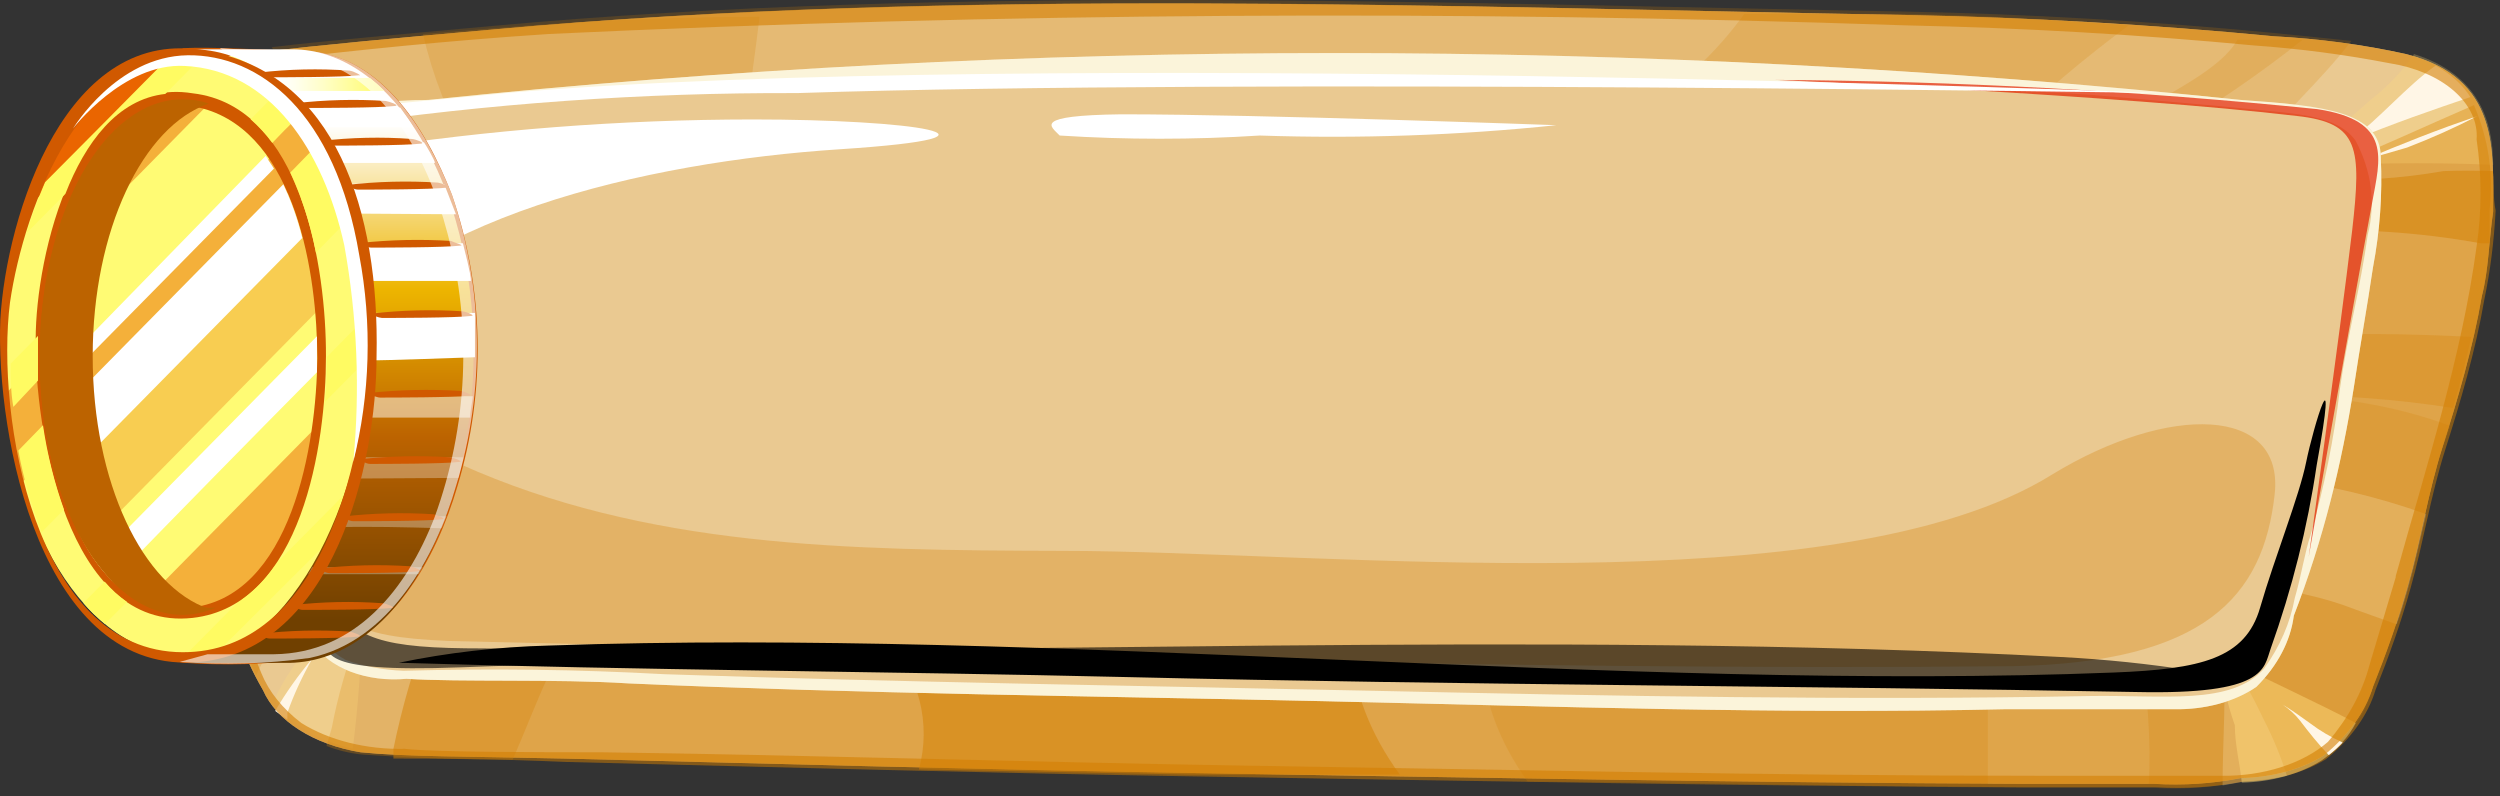 <svg width="157" height="50" viewBox="0 0 157 50" fill="none" xmlns="http://www.w3.org/2000/svg">
<rect x="0" y="0" width="157" height="50" fill="#333333" stroke="none"/>
<path d="M156.568 13.303C156.568 9.484 157.005 4.909 151.106 3.396C148.418 2.803 145.63 2.428 142.804 2.279C135.202 1.547 127.542 1.102 119.863 0.946C91.023 0.441 59.781 -0.784 31.05 1.846C24.932 2.387 20.126 2.819 16.302 3.288C14.136 3.481 12.094 4.067 10.403 4.981C8.975 6.102 8.184 7.516 8.164 8.98C7.945 10.309 7.945 11.65 8.164 12.979C8.553 16.493 9.21 19.993 10.13 23.463C11.059 27.463 12.26 31.246 13.298 34.885C13.79 36.542 14.281 38.163 14.882 39.748C15.293 40.974 15.841 42.179 16.521 43.351C16.935 44.296 17.718 45.153 18.792 45.836C19.865 46.519 21.192 47.004 22.638 47.242C25.479 47.531 29.302 47.495 35.474 47.639C48.474 47.963 61.638 48.323 74.637 48.539C92.116 48.828 109.649 49.152 127.128 49.224C130.351 49.224 132.972 49.224 135.266 49.224C137.105 49.337 138.96 49.215 140.728 48.864C142.66 48.828 144.506 48.329 145.917 47.459C147.48 46.195 148.548 44.698 149.031 43.099C149.85 41.045 150.615 38.92 151.216 36.758C152.035 33.876 152.472 30.957 153.4 28.039C154.329 25.121 155.312 21.806 155.858 18.6C156.295 16.906 156.295 15.141 156.568 13.303Z" fill="url(#paint0_linear_197_642)"/>
<g style="mix-blend-mode:multiply" opacity="0.5">
<path d="M156.562 10.744C155.525 10.708 154.485 10.708 153.448 10.744C150.796 11.207 148.049 11.389 145.31 11.284C145.148 11.31 144.98 11.31 144.818 11.284C144.054 17.229 142.743 23.174 141.268 29.046C140.503 32.145 141.76 37.693 135.806 39.134C124.882 41.872 109.206 39.963 97.571 39.927C74.139 39.927 50.488 39.927 27.001 39.17C26.015 41.758 25.25 44.38 24.707 47.025V47.637C27.274 47.637 30.661 47.637 35.631 47.853C48.631 48.177 61.795 48.538 74.794 48.754C92.273 49.042 109.806 49.366 127.285 49.438C130.508 49.438 133.129 49.438 135.424 49.438C137.262 49.552 139.117 49.43 140.886 49.078C142.817 49.043 144.663 48.543 146.075 47.673C147.637 46.41 148.706 44.913 149.188 43.314C150.007 41.26 150.772 39.134 151.373 36.973C152.192 34.09 152.629 31.172 153.558 28.254C154.486 25.335 155.469 22.021 156.016 18.814C156.398 16.977 156.616 15.211 156.726 13.23C156.562 12.401 156.616 11.572 156.562 10.744Z" fill="#D47F02"/>
</g>
<g style="mix-blend-mode:multiply" opacity="0.2">
<path d="M21.763 10.42C51.859 7.574 82.665 8.294 112.979 8.006C122.091 7.755 131.218 7.935 140.29 8.546C140.971 8.583 141.647 8.656 142.311 8.763C142.955 7.868 143.685 7.002 144.496 6.168C145.588 5.016 146.68 3.863 147.664 2.566L142.693 2.061C135.091 1.33 127.432 0.885 119.752 0.728C90.913 0.224 59.67 -1.001 30.939 1.629C25.477 2.133 20.67 2.53 17.065 2.962C17.994 4.547 19.086 6.024 20.015 7.61C20.509 8.569 21.093 9.508 21.763 10.42Z" fill="#D47F02"/>
</g>
<g style="mix-blend-mode:multiply" opacity="0.2">
<path d="M47.703 1.052C42.114 1.065 36.532 1.306 30.989 1.772L26.565 2.133C27.153 4.715 28.142 7.25 29.514 9.699C35.166 9.204 40.855 8.915 46.556 8.834C47.047 6.276 47.375 3.682 47.703 1.052Z" fill="#D47F02"/>
</g>
<g style="mix-blend-mode:multiply" opacity="0.2">
<path d="M133.684 1.593C129.478 1.305 126.037 1.016 119.81 0.872H109.541C107.827 3.267 105.498 5.449 102.659 7.322L101.13 8.258H112.982H125.818C128.214 5.924 130.841 3.698 133.684 1.593Z" fill="#D47F02"/>
</g>
<g style="mix-blend-mode:multiply" opacity="0.2">
<path d="M144.607 2.494H142.75H140.511C139.473 4.367 136.141 5.88 133.52 7.466C133 7.796 132.508 8.145 132.045 8.51H135.814C138.971 6.654 141.911 4.643 144.607 2.494Z" fill="#D47F02"/>
</g>
<g style="mix-blend-mode:multiply" opacity="0.2">
<path d="M21.164 36.577C20.967 35.996 20.839 35.405 20.781 34.811C20.508 33.226 20.344 31.677 20.071 30.092C19.658 24.609 18.636 19.154 17.012 13.771C13.53 13.363 10.356 12.196 8 10.456C8.01 11.276 8.101 12.094 8.273 12.906C8.663 16.42 9.319 19.919 10.239 23.39C11.168 27.39 12.37 31.172 13.407 34.811C13.899 36.469 14.391 38.09 14.992 39.675C15.319 40.576 15.647 41.549 16.084 42.413C17.072 40.235 18.81 38.238 21.164 36.577Z" fill="#D47F02"/>
</g>
<g style="mix-blend-mode:multiply" opacity="0.2">
<path d="M17.825 17.625H18.207C18.207 16.724 17.716 15.787 17.388 14.887C13.182 14.418 10.342 13.77 8.321 13.518C8.321 15.68 8.922 17.769 9.359 19.823C12.114 18.983 14.941 18.249 17.825 17.625Z" fill="#D47F02"/>
</g>
<g style="mix-blend-mode:multiply" opacity="0.2">
<path d="M18.87 21.192C18.87 20.904 18.87 20.652 18.87 20.364C15.79 20.916 12.873 21.805 10.24 22.994C10.209 23.125 10.209 23.259 10.24 23.39C10.24 24.147 10.568 24.867 10.786 25.588C13.285 23.973 15.99 22.502 18.87 21.192Z" fill="#D47F02"/>
</g>
<g style="mix-blend-mode:multiply" opacity="0.2">
<path d="M13.628 26.561C14.22 26.09 14.859 25.644 15.54 25.228C16.643 24.567 17.851 23.987 19.145 23.498C15.909 24.555 13.24 26.24 11.498 28.326C11.992 27.637 12.721 27.033 13.628 26.561Z" fill="#D47F02"/>
</g>
<g style="mix-blend-mode:multiply" opacity="0.2">
<path d="M15.037 39.784C16.135 37.358 17.996 35.111 20.499 33.191V32.182C18.037 33.679 15.937 35.417 14.273 37.334C14.273 38.127 14.764 38.883 15.037 39.64V39.784Z" fill="#D47F02"/>
</g>
<g style="mix-blend-mode:multiply" opacity="0.5">
<path d="M155.802 15.283H156.349C156.349 14.562 156.349 13.842 156.349 13.121C156.608 10.926 156.275 8.718 155.366 6.6C152.361 7.897 149.084 9.446 144.824 11.14C144.136 12.214 143.747 13.361 143.677 14.526C147.755 14.308 151.859 14.564 155.802 15.283Z" fill="#D47F02"/>
</g>
<g style="mix-blend-mode:multiply" opacity="0.3">
<path d="M143.89 21.049C143.89 22.706 143.289 23.211 143.126 24.832C146.803 24.792 150.473 25.058 154.05 25.625C154.487 24.148 154.869 22.634 155.197 21.157C151.436 20.959 147.659 20.923 143.89 21.049Z" fill="#D47F02"/>
</g>
<g style="mix-blend-mode:multiply" opacity="0.3">
<path d="M34.433 42.449C34.867 41.462 35.415 40.498 36.071 39.566L36.454 39.17C31.974 38.851 27.466 38.731 22.962 38.81C22.86 39.103 22.733 39.391 22.58 39.675C21.805 41.666 21.221 43.688 20.832 45.727L20.504 46.844C21.19 47.12 21.951 47.303 22.744 47.385C25.883 47.602 29.037 47.71 32.193 47.709C32.958 45.98 33.613 44.214 34.433 42.449Z" fill="#D47F02"/>
</g>
<g style="mix-blend-mode:multiply" opacity="0.5">
<path d="M84.799 40.54C75.077 40.359 65.3 40.143 55.577 39.891C57.736 42.456 58.488 45.434 57.707 48.322L74.749 48.646H87.913C86.053 46.111 84.994 43.353 84.799 40.54Z" fill="#D47F02"/>
</g>
<g style="mix-blend-mode:multiply" opacity="0.2">
<path d="M153.884 26.742C150.543 25.51 146.786 24.853 142.96 24.832C142.96 25.337 142.686 27.03 142.632 27.498C142.473 30.657 141.925 33.802 140.993 36.902C140.82 37.493 140.469 38.056 139.963 38.556C139.457 39.057 138.804 39.487 138.044 39.82C135.472 40.621 132.635 40.981 129.796 40.865C117.561 41.153 105.271 40.865 92.982 40.865C93.081 43.709 94.085 46.508 95.931 49.08C106.309 49.08 116.687 49.404 127.065 49.476C130.288 49.476 132.909 49.476 135.203 49.476C137.042 49.589 138.897 49.467 140.666 49.115C142.597 49.08 144.443 48.581 145.854 47.71C147.417 46.447 148.486 44.95 148.968 43.351C149.787 41.297 150.552 39.172 151.153 37.01C151.972 34.128 152.409 31.209 153.338 28.291L153.884 26.742Z" fill="#D47F02"/>
</g>
<g style="mix-blend-mode:screen" opacity="0.1">
<path d="M134.45 40.647C133.03 40.647 131.5 40.647 129.807 40.864H124.837C124.837 43.638 124.837 46.448 124.837 49.222H126.803C130.026 49.222 132.648 49.222 134.942 49.222C135.106 46.556 134.832 43.602 134.45 40.647Z" fill="#FDF9E3"/>
</g>
<g style="mix-blend-mode:screen" opacity="0.2">
<path d="M142.145 45.15C141.435 43.637 140.561 42.088 139.578 40.539C139.851 43.457 139.578 46.411 139.578 49.33L140.944 49.077C141.855 49.032 142.754 48.911 143.62 48.717C143.24 47.509 142.747 46.318 142.145 45.15Z" fill="#FDF9E3"/>
</g>
<g style="mix-blend-mode:screen" opacity="0.2">
<path d="M152.366 32.289C149.31 31.188 146.01 30.41 142.588 29.983C142.315 31.785 141.824 35.063 141.223 36.829C143.618 36.987 145.93 37.491 147.996 38.306L150.508 39.207C150.782 38.486 151 37.729 151.219 36.973C151.656 35.424 151.983 33.874 152.366 32.289Z" fill="#FDF9E3"/>
</g>
<g style="mix-blend-mode:screen" opacity="0.5">
<g style="mix-blend-mode:screen" opacity="0.5">
<path d="M14.721 11.069C15.19 10.402 15.777 9.773 16.469 9.196C15.114 7.463 13.946 5.669 12.973 3.828C12.006 4.079 11.118 4.446 10.351 4.908C9.187 5.802 8.463 6.908 8.276 8.079C9.601 9.065 11.218 9.862 13.028 10.421L14.721 11.069Z" fill="#FFEED9"/>
</g>
<g style="mix-blend-mode:screen" opacity="0.5">
<path d="M145.918 8.871C146.246 9.375 146.574 9.88 146.956 10.348C150.157 10.218 153.368 10.218 156.569 10.348C156.569 7.502 155.586 4.656 151.599 3.395C150.899 4.436 149.98 5.406 148.868 6.277L145.918 8.871Z" fill="#FFDC7C"/>
</g>
<g style="mix-blend-mode:screen" opacity="0.9">
<path d="M139.911 41.692L139.474 41.944C139.64 43.157 139.932 44.361 140.348 45.547C140.348 46.772 140.676 47.997 140.785 49.15C142.665 49.105 144.454 48.605 145.81 47.745C146.769 47.076 147.496 46.276 147.94 45.403C145.428 44.07 142.97 42.989 140.239 41.584L139.911 41.692Z" fill="#FFDC7C"/>
</g>
<g style="mix-blend-mode:screen" opacity="0.5">
<path d="M21.497 38.522C19.584 40.135 18.14 41.967 17.237 43.927C17.678 44.643 18.345 45.289 19.192 45.823C20.039 46.357 21.048 46.767 22.153 47.025C22.481 44.395 22.699 41.621 22.754 38.811L21.497 38.522Z" fill="#FFDC7C"/>
</g>
</g>
<path d="M15.097 8.835C13.936 7.31 12.896 5.747 11.984 4.151C11.388 4.352 10.837 4.607 10.345 4.907C10.345 4.907 10.345 4.907 10.345 4.907C11.81 6.278 13.396 7.589 15.097 8.835Z" fill="#FFF6E6"/>
<path d="M148.431 10.06L151.162 9.268C152.704 8.675 154.182 8.013 155.586 7.286C153.132 8.131 150.744 9.057 148.431 10.06Z" fill="#FFF6E6"/>
<path d="M155.142 6.097C154.663 5.332 153.914 4.653 152.958 4.116C151.1 5.449 149.571 7.322 147.495 8.908C150.281 7.755 152.903 6.854 155.142 6.097Z" fill="#FFF6E6"/>
<path d="M144.444 45.26C144.99 45.98 145.591 46.737 146.246 47.421C146.568 47.172 146.86 46.907 147.12 46.629C146.372 46.291 145.693 45.891 145.099 45.44C144.498 45.007 143.952 44.611 143.351 44.251C143.788 44.55 144.156 44.89 144.444 45.26Z" fill="#FFF6E6"/>
<path d="M18.047 45.189C18.047 45.008 18.047 44.864 18.047 44.756C18.462 43.594 18.991 42.451 19.631 41.334C18.732 42.401 17.947 43.509 17.282 44.648L18.047 45.189Z" fill="#FFF6E6"/>
<g style="mix-blend-mode:multiply" opacity="0.6">
<path d="M156.568 13.303C156.568 9.484 157.005 4.908 151.106 3.395C148.418 2.803 145.63 2.428 142.804 2.278C135.202 1.547 127.542 1.102 119.863 0.945C91.023 0.441 59.781 -0.82 31.05 1.846C24.932 2.386 20.126 2.819 16.302 3.287C14.136 3.48 12.094 4.066 10.403 4.98C8.975 6.102 8.184 7.515 8.164 8.98C7.945 10.309 7.945 11.65 8.164 12.979C8.553 16.493 9.21 19.992 10.13 23.463C11.059 27.462 12.26 31.245 13.298 34.884C13.79 36.541 14.281 38.163 14.882 39.748C15.293 40.974 15.841 42.178 16.521 43.351C16.935 44.296 17.718 45.153 18.792 45.835C19.865 46.518 21.192 47.003 22.638 47.242C25.479 47.53 29.302 47.494 35.474 47.638C48.474 47.962 61.638 48.323 74.637 48.539C92.116 48.827 109.649 49.151 127.128 49.224C130.351 49.224 132.972 49.224 135.266 49.224C137.105 49.337 138.96 49.215 140.728 48.863C142.66 48.828 144.506 48.328 145.917 47.458C147.48 46.194 148.548 44.698 149.031 43.099C149.85 41.045 150.615 38.919 151.216 36.758C152.035 33.875 152.472 30.957 153.4 28.039C154.329 25.12 155.312 21.806 155.858 18.599C156.295 16.906 156.295 15.14 156.568 13.303ZM150.451 36.253L148.812 41.73C148.369 43.438 147.482 45.084 146.191 46.593C145.411 47.268 144.401 47.812 143.243 48.181C142.086 48.55 140.812 48.734 139.527 48.719C136.468 48.719 132.972 48.719 128.111 48.719C111.342 48.719 94.465 48.323 77.696 48.071C64.423 47.854 51.041 47.422 37.768 47.242C34.163 47.242 27.281 47.242 25.424 47.026C24.232 47.053 23.043 46.923 21.928 46.645C20.812 46.367 19.791 45.945 18.924 45.404C17.737 44.499 16.878 43.427 16.412 42.27C15.102 39.139 14.044 35.964 13.243 32.758C12.315 29.516 11.277 26.129 10.403 22.598C9.748 19.716 9.202 16.654 8.765 13.627C8.765 12.51 8.437 11.357 8.437 10.024C8.315 9.097 8.518 8.162 9.029 7.294C9.54 6.426 10.347 5.647 11.386 5.016C13.449 4.245 15.742 3.778 18.105 3.647C22.311 3.179 27.827 2.567 34.491 2.134C62.85 0.8 91.307 0.62 119.699 1.594C127.012 1.748 134.306 2.169 141.548 2.855C144.433 3.059 147.284 3.433 150.069 3.972C151.685 4.223 153.116 4.84 154.114 5.716C155.112 6.591 155.613 7.67 155.531 8.763C155.86 10.992 155.86 13.236 155.531 15.465C154.602 22.382 152.363 29.3 150.451 36.181V36.253Z" fill="#D47F02"/>
</g>
<path d="M147.82 24.327C148.202 21.769 148.639 19.391 149.022 16.797C149.459 14.503 149.623 12.19 149.513 9.879C149.513 6.997 145.908 6.637 140.719 6.276C103.01 2.35 64.599 2.35 26.89 6.276C22.048 6.284 17.388 7.493 13.835 9.663C13.151 10.446 12.706 11.311 12.528 12.207C12.35 13.103 12.442 14.014 12.797 14.887C13.344 18.238 13.562 20.616 14.108 23.354C14.873 26.705 15.692 29.947 16.73 33.118C17.167 34.451 17.604 35.784 18.15 37.081C18.511 38.213 19.023 39.322 19.68 40.395C20.133 41.146 20.956 41.775 22.016 42.18C23.076 42.585 24.311 42.743 25.524 42.629C28.856 42.845 34.974 42.629 39.453 42.917C53.982 43.566 68.784 43.71 83.149 44.034C97.514 44.358 111.825 44.863 125.862 44.539C128.921 44.539 133.946 44.539 136.514 44.539C137.48 44.558 138.441 44.443 139.335 44.201C140.229 43.959 141.036 43.595 141.703 43.133C143.037 41.796 143.844 40.261 144.051 38.666C145.908 33.874 147.055 29.154 147.82 24.327Z" fill="url(#paint1_radial_197_642)"/>
<path style="mix-blend-mode:multiply" opacity="0.9" d="M147.82 24.327C148.202 21.769 148.639 19.391 149.022 16.797C149.459 14.503 149.623 12.19 149.513 9.879C149.513 6.997 145.908 6.637 140.719 6.276C103.01 2.35 64.599 2.35 26.89 6.276C22.048 6.284 17.388 7.493 13.835 9.663C13.151 10.446 12.706 11.311 12.528 12.207C12.35 13.103 12.442 14.014 12.797 14.887C13.344 18.238 13.562 20.616 14.108 23.354C14.873 26.705 15.692 29.947 16.73 33.118C17.167 34.451 17.604 35.784 18.15 37.081C18.511 38.213 19.023 39.322 19.68 40.395C20.133 41.146 20.956 41.775 22.016 42.18C23.076 42.585 24.311 42.743 25.524 42.629C28.856 42.845 34.974 42.629 39.453 42.917C53.982 43.566 68.784 43.71 83.149 44.034C97.514 44.358 111.825 44.863 125.862 44.539C128.921 44.539 133.946 44.539 136.514 44.539C137.48 44.558 138.441 44.443 139.335 44.201C140.229 43.959 141.036 43.595 141.703 43.133C143.037 41.796 143.844 40.261 144.051 38.666C145.908 33.874 147.055 29.154 147.82 24.327ZM144.106 37.585C143.827 39.108 143.182 40.592 142.194 41.981C140.119 44.322 135.858 43.638 131.27 43.71C116.358 43.998 101.338 43.71 86.426 43.386C71.515 43.062 56.603 42.845 41.746 42.341C36.297 42.041 30.824 41.969 25.36 42.125C24.078 42.081 22.827 41.847 21.701 41.44C20.691 40.876 19.967 40.122 19.625 39.279C18.322 36.607 17.335 33.873 16.676 31.1C15.365 26.704 14.764 21.769 13.999 16.977C13.999 17.481 12.579 11.284 15.037 9.483C17.495 7.682 25.033 6.997 32.024 6.348C53.647 5.027 75.378 4.642 97.077 5.196C108.488 4.979 119.907 5.232 131.27 5.952C135.257 6.312 138.535 6.565 141.32 6.853C144.106 7.141 146.782 7.213 147.929 8.834C148.939 10.729 149.202 12.763 148.694 14.743C148.257 17.986 147.383 21.228 146.946 24.435C146.58 27.529 145.96 30.608 145.089 33.658C144.761 34.595 144.543 36.072 144.106 37.585Z" fill="url(#paint2_linear_197_642)"/>
<path style="mix-blend-mode:screen" d="M17.283 22.849C16.538 19.788 16.227 16.689 16.355 13.59C16.355 11.716 14.716 10.635 22.582 9.41C30.672 8.149 38.956 7.508 47.27 7.501C57.157 7.501 64.858 8.582 52.732 9.374C40.606 10.167 25.203 13.662 19.741 22.309C19.086 23.173 17.993 25.047 17.283 22.849Z" fill="url(#paint3_linear_197_642)"/>
<path style="mix-blend-mode:screen" d="M70.426 7.178C79.111 7.178 97.736 7.862 97.736 7.862C91.579 8.504 85.337 8.721 79.111 8.511C74.933 8.78 70.726 8.78 66.548 8.511C66.002 7.934 64.745 7.25 70.426 7.178Z" fill="url(#paint4_linear_197_642)"/>
<path style="mix-blend-mode:multiply" opacity="0.3" d="M19.736 35.675C17.332 28.938 18.971 24.687 28.912 29.154C40.546 34.378 53.055 34.558 66.71 34.594C83.096 34.594 115.377 38.197 128.868 29.803C136.187 25.335 143.452 25.479 142.851 31.028C142.141 37.513 138.427 41.584 126.465 41.836C94.239 42.16 58.353 40.935 28.147 40.251C21.921 39.999 20.883 38.918 19.736 35.675Z" fill="url(#paint5_radial_197_642)"/>
<path style="mix-blend-mode:screen" d="M34.441 40.541C66.285 39.424 101.734 43.459 132.758 42.234C138.22 42.018 141.006 41.369 141.934 38.163C142.863 34.956 144.392 31.173 144.829 29.011C145.266 26.85 146.905 21.409 145.485 29.227C144.914 33.109 143.946 36.961 142.59 40.757C142.153 41.982 142.317 43.639 134.178 43.459C113.095 43.062 91.957 43.026 70.818 42.522C55.634 42.162 40.285 42.09 25.046 41.621C28.091 40.988 31.25 40.625 34.441 40.541Z" fill="url(#paint6_radial_197_642)"/>
<path style="mix-blend-mode:screen" opacity="0.6" d="M129.425 41.26C96.652 39.531 62.296 41.26 30.397 40.72C23.897 40.72 22.259 40.143 20.565 37.513C18.86 34.912 17.88 32.129 17.67 29.299C17.015 27.353 14.339 22.922 16.523 29.803C17.524 33.193 18.782 36.548 20.292 39.855C20.729 40.9 19.473 42.269 28.922 41.909C50.115 41.08 71.8 42.341 92.993 42.449C107.194 42.449 123.799 44.071 137.727 42.125C134.998 41.694 132.222 41.405 129.425 41.26Z" fill="url(#paint7_radial_197_642)"/>
<path style="mix-blend-mode:screen" opacity="0.7" d="M111.501 5.017C111.501 5.017 133.349 5.989 144.273 7.287C148.151 7.719 148.315 9.232 147.714 14.492C146.895 21.302 144.983 34.992 144.983 34.992C144.983 34.992 147.605 20.041 148.971 12.727C149.462 9.989 150.282 7.575 145.53 6.854C134.268 5.704 122.896 5.09 111.501 5.017Z" fill="url(#paint8_linear_197_642)"/>
<path d="M17.122 33.515C17.122 33.515 14.391 23.031 13.954 20.257C13.518 17.483 11.387 12.042 13.954 9.448C16.522 6.854 21.929 6.854 31.761 5.846C64.533 2.999 135.813 5.846 135.813 5.846C135.813 5.846 78.352 4.909 50.059 5.846C40.341 5.812 30.648 6.501 21.164 7.899C19.952 8.029 18.794 8.324 17.763 8.765C16.733 9.207 15.853 9.784 15.18 10.462C14.507 11.14 14.055 11.903 13.854 12.702C13.652 13.502 13.705 14.32 14.009 15.105C14.61 20.041 15.32 23.68 15.538 25.913C15.757 28.147 17.122 33.515 17.122 33.515Z" fill="white"/>
<path d="M17.956 3.472H11.678C11.678 3.472 11.469 41.274 11.678 41.274H17.956C24.235 41.274 29.446 32.901 29.446 22.436C29.446 11.97 24.319 3.472 17.956 3.472Z" fill="url(#paint9_linear_197_642)"/>
<path d="M17.957 3.515C15.864 3.515 13.771 3.515 11.678 3.515C11.932 5.015 11.988 6.542 11.846 8.057C11.846 11.154 11.971 14.231 11.95 17.329C11.95 25.241 11.323 33.257 11.804 41.169C11.657 41.169 11.804 41.169 11.804 41.169H17.224C22.31 41.169 25.596 37.109 27.291 32.567C29.378 26.852 29.663 20.636 28.107 14.754C26.851 9.794 23.67 3.577 17.957 3.515ZM18.731 3.18C23.775 3.18 26.705 7.952 28.379 12.222C30.411 18.132 30.536 24.531 28.735 30.515C27.416 35.057 24.549 40.311 19.547 41.358C16.83 41.737 14.079 41.821 11.344 41.609C11.071 41.609 11.783 41.609 11.636 41.274C11.448 38.731 11.448 36.177 11.636 33.634C11.636 27.355 11.385 21.264 11.469 15.068C11.469 11.426 11.26 6.696 11.469 3.033C13.185 2.908 17.183 3.18 18.836 3.18H18.731Z" fill="#D05900"/>
<path d="M23.274 22.373C23.274 32.839 18.125 41.211 11.784 41.211C5.443 41.211 0.294 32.839 0.294 22.373C0.294 11.908 5.443 3.536 11.784 3.536C18.125 3.536 23.274 11.929 23.274 22.373Z" fill="url(#paint10_linear_197_642)"/>
<path opacity="0.5" d="M0.376 24.696C0.51 26.602 0.84 28.488 1.359 30.327C3.306 28.234 5.273 26.329 7.24 24.34L20.76 10.61C20.09 9.191 19.223 7.873 18.186 6.696C12.27 12.71 6.333 18.71 0.376 24.696Z" fill="url(#paint11_radial_197_642)"/>
<path d="M11.135 3.514C7.137 3.869 3.684 7.574 1.822 12.974C4.933 9.835 8.037 6.681 11.135 3.514Z" fill="url(#paint12_radial_197_642)"/>
<path style="mix-blend-mode:screen" d="M12.976 41.169L21.348 32.587C21.571 31.987 21.78 31.359 21.975 30.703L11.511 41.273C12.002 41.301 12.494 41.266 12.976 41.169Z" fill="url(#paint13_radial_197_642)"/>
<path d="M20.429 22.373C20.429 31.29 16.411 38.532 11.472 38.532C6.532 38.532 2.493 31.29 2.493 22.373C2.493 13.457 6.512 6.235 11.472 6.235C16.432 6.235 20.429 13.457 20.429 22.373Z" fill="url(#paint14_linear_197_642)"/>
<path opacity="0.5" d="M13.122 6.506C12.591 6.323 12.031 6.231 11.469 6.234C7.618 6.234 4.332 10.588 3.098 16.7C6.418 13.309 9.76 9.911 13.122 6.506Z" fill="url(#paint15_radial_197_642)"/>
<path opacity="0.5" d="M18.292 11.928C17.932 11.197 17.512 10.497 17.036 9.835C12.202 14.712 7.388 19.631 2.575 24.487C2.64 25.527 2.773 26.562 2.972 27.585C8.058 22.31 13.185 17.119 18.292 11.928Z" fill="url(#paint16_radial_197_642)"/>
<path opacity="0.3" d="M20.241 19.212C19.998 16.709 19.348 14.263 18.315 11.97L2.975 27.543C3.381 29.914 4.203 32.196 5.402 34.282L20.241 19.212Z" fill="url(#paint17_radial_197_642)"/>
<path opacity="0.5" d="M8.959 37.882C9.73 38.302 10.592 38.525 11.47 38.531C15.656 38.531 19.109 33.445 20.135 26.538L8.959 37.882Z" fill="url(#paint18_radial_197_642)"/>
<path d="M20.47 22.373C20.47 27.836 18.984 38.029 12.098 38.804C4.187 39.683 2.157 26.852 2.241 21.285C2.241 16.115 4.815 4.666 12.098 5.859C18.984 6.654 20.491 16.931 20.47 22.373ZM19.925 22.499C19.925 17.308 18.607 8.454 12.768 6.821C5.715 5 3.078 16.178 2.764 21.117C2.408 26.434 4.146 38.825 11.805 38.176C18.335 37.632 19.884 27.815 19.925 22.499Z" fill="#D05900"/>
<path style="mix-blend-mode:screen" d="M18.985 14.943C18.701 13.782 18.301 12.653 17.792 11.573L3.016 26.58C3.186 27.86 3.444 29.126 3.791 30.369L18.985 14.943Z" fill="url(#paint19_linear_197_642)"/>
<path style="mix-blend-mode:screen" d="M7.055 36.48C11.324 32.084 15.607 27.717 19.905 23.377C19.905 23.084 19.905 22.791 19.905 22.498C19.905 22.205 19.905 21.598 19.905 21.116L6.008 35.224C6.312 35.679 6.662 36.1 7.055 36.48Z" fill="url(#paint20_linear_197_642)"/>
<path style="mix-blend-mode:screen" d="M2.763 24.068C2.763 24.445 2.763 24.842 2.763 25.24L17.204 10.588L16.681 9.793L2.763 24.068Z" fill="url(#paint21_linear_197_642)"/>
<path style="mix-blend-mode:screen" d="M10.194 4.016C7.745 6.485 5.297 8.976 2.827 11.446C2.379 12.482 1.995 13.545 1.676 14.627L4.104 12.179C5.359 8.955 7.369 6.234 10.382 5.899L12.308 3.953C11.604 3.862 10.891 3.883 10.194 4.016Z" fill="url(#paint22_radial_197_642)"/>
<path style="mix-blend-mode:screen" d="M17.098 8.977C17.579 8.474 18.061 7.972 18.563 7.491C18.134 6.974 17.665 6.491 17.161 6.046L15.738 7.491C16.244 7.935 16.7 8.433 17.098 8.977Z" fill="url(#paint23_radial_197_642)"/>
<path style="mix-blend-mode:screen" d="M2.386 23.901C2.386 22.938 2.386 22.038 2.386 21.285V21.096L0.67 22.834C0.67 23.713 0.67 24.613 0.837 25.555L2.386 23.901Z" fill="url(#paint24_radial_197_642)"/>
<path style="mix-blend-mode:screen" d="M21.724 13.937C21.271 12.3 20.617 10.726 19.778 9.249L18.229 10.839C18.969 12.442 19.51 14.129 19.841 15.863L21.724 13.937Z" fill="url(#paint25_radial_197_642)"/>
<path style="mix-blend-mode:screen" d="M23.02 22.603C23.02 22.603 23.02 22.456 23.02 22.372C23.02 21.64 23.02 20.823 22.895 20.007L20.53 22.414C20.53 23.251 20.53 24.214 20.404 25.24L23.02 22.603Z" fill="url(#paint26_radial_197_642)"/>
<path style="mix-blend-mode:screen" d="M6.593 39.181L7.974 37.799C7.453 37.436 6.982 37.007 6.572 36.522L5.233 37.862C5.638 38.348 6.094 38.79 6.593 39.181Z" fill="url(#paint27_radial_197_642)"/>
<path style="mix-blend-mode:screen" d="M20.409 34.22C20.849 33.237 21.233 32.231 21.56 31.206L17.186 35.643C16.647 36.405 15.99 37.076 15.24 37.632L11.975 40.939C12.687 40.896 13.39 40.762 14.068 40.541L20.409 34.22Z" fill="url(#paint28_radial_197_642)"/>
<path style="mix-blend-mode:screen" d="M4.019 32.001C3.405 30.283 2.964 28.509 2.7 26.705L1.151 28.296C1.474 30.048 1.965 31.765 2.616 33.424L4.019 32.001Z" fill="url(#paint29_radial_197_642)"/>
<path style="mix-blend-mode:multiply" d="M3.77 22.226C3.77 13.644 7.579 6.653 12.351 6.319C12.058 6.288 11.764 6.288 11.472 6.319C6.512 6.319 2.493 13.54 2.493 22.456C2.493 31.373 6.512 38.615 11.472 38.615C12.193 38.605 12.905 38.448 13.564 38.155C13.279 38.176 12.992 38.176 12.706 38.155C7.767 38.134 3.77 31.017 3.77 22.226Z" fill="url(#paint30_linear_197_642)"/>
<g style="mix-blend-mode:multiply">
<path style="mix-blend-mode:multiply" d="M5.821 22.372C5.821 14.481 8.96 7.909 13.125 6.506C12.593 6.323 12.034 6.231 11.472 6.234C6.512 6.234 2.493 13.455 2.493 22.372C2.493 31.289 6.512 38.531 11.472 38.531C12.035 38.527 12.594 38.428 13.125 38.238C8.96 36.835 5.821 30.284 5.821 22.372Z" fill="url(#paint31_linear_197_642)"/>
</g>
<path style="mix-blend-mode:multiply" d="M18.337 3.096H12.058C18.337 3.096 23.192 10.987 23.192 21.432C23.192 31.876 17.688 41.63 11.347 41.63H17.876C24.825 41.756 29.743 32.525 29.743 22.081C29.743 11.636 24.678 3.096 18.337 3.096Z" fill="url(#paint32_linear_197_642)"/>
<path style="mix-blend-mode:screen" d="M24.151 5.712C23.86 5.423 23.552 5.15 23.231 4.895H17.12C17.441 5.15 17.749 5.423 18.04 5.712H24.151Z" fill="url(#paint33_linear_197_642)"/>
<path style="mix-blend-mode:screen" d="M27.314 10.232C27.314 10.065 26.729 9.081 26.624 8.935H20.345L21.015 10.232H27.314Z" fill="url(#paint34_linear_197_642)"/>
<path style="mix-blend-mode:screen" d="M28.633 13.456L27.9 11.572C25.809 11.456 23.713 11.456 21.622 11.572C21.622 11.76 22.249 13.205 22.312 13.414L28.633 13.456Z" fill="url(#paint35_linear_197_642)"/>
<path style="mix-blend-mode:screen" d="M29.827 22.435C29.827 21.807 29.827 20.342 29.827 19.651H23.339C23.339 20.237 23.444 22.017 23.444 22.623C23.339 22.665 29.827 22.435 29.827 22.435Z" fill="url(#paint36_linear_197_642)"/>
<path style="mix-blend-mode:screen" opacity="0.3" d="M28.799 30.012L29.113 28.715C26.873 28.715 24.613 28.715 22.395 28.715C22.395 29.154 22.164 29.614 22.039 30.054L28.799 30.012Z" fill="url(#paint37_linear_197_642)"/>
<path style="mix-blend-mode:screen" opacity="0.3" d="M27.733 33.173L28.046 32.42H21.203L20.91 33.111C23.191 33.048 25.472 33.111 27.733 33.173Z" fill="url(#paint38_linear_197_642)"/>
<path style="mix-blend-mode:screen" opacity="0.3" d="M26.286 36.061L26.537 35.621H19.61L19.358 36.061H26.286Z" fill="url(#paint39_linear_197_642)"/>
<path style="mix-blend-mode:screen" opacity="0.5" d="M29.531 26.224C29.531 25.763 29.656 25.323 29.698 24.884H23.022L22.834 26.224H29.531Z" fill="url(#paint40_linear_197_642)"/>
<path style="mix-blend-mode:screen" d="M29.573 17.642C29.573 17.161 29.175 15.738 29.07 15.277H22.792C22.792 15.738 23.19 17.14 23.252 17.642H29.573Z" fill="url(#paint41_linear_197_642)"/>
<path style="mix-blend-mode:screen" d="M25.931 7.973C25.931 7.868 25.219 6.884 25.136 6.759H18.983C18.983 6.884 19.694 7.868 19.778 7.973H25.931Z" fill="url(#paint42_linear_197_642)"/>
<path style="mix-blend-mode:screen" d="M19.108 3.661C17.559 3.661 15.99 3.494 14.42 3.452C14.772 3.557 15.115 3.69 15.446 3.849H21.159C20.468 3.766 19.799 3.682 19.108 3.661Z" fill="url(#paint43_linear_197_642)"/>
<g style="mix-blend-mode:multiply">
<g style="mix-blend-mode:multiply">
<path d="M21.936 4.434C20.039 4.297 18.133 4.339 16.243 4.56C16.243 4.56 16.641 4.853 16.934 4.853C17.645 4.853 21.538 4.853 22.543 4.728C22.794 4.79 22.208 4.455 21.936 4.434Z" fill="#D05900"/>
</g>
<g style="mix-blend-mode:multiply">
<path d="M24.216 6.339C22.318 6.218 20.413 6.268 18.524 6.486C18.524 6.486 18.921 6.779 19.194 6.779C19.926 6.779 23.819 6.779 24.823 6.653C25.116 6.611 24.468 6.381 24.216 6.339Z" fill="#D05900"/>
</g>
<g style="mix-blend-mode:multiply">
<path d="M25.851 8.725C23.954 8.588 22.048 8.63 20.158 8.851C20.158 8.851 20.556 9.144 20.849 9.144C21.561 9.144 25.474 9.144 26.458 9.018C26.709 8.976 26.123 8.746 25.851 8.725Z" fill="#D05900"/>
</g>
<g style="mix-blend-mode:multiply">
<path d="M27.501 11.467C25.596 11.347 23.684 11.396 21.788 11.614C21.788 11.614 22.185 11.907 22.478 11.907C23.211 11.907 27.104 11.907 28.087 11.781C28.359 11.739 27.752 11.509 27.501 11.467Z" fill="#D05900"/>
</g>
<g style="mix-blend-mode:multiply">
<path d="M28.32 15.13C26.422 15.014 24.518 15.056 22.628 15.256C22.628 15.256 23.025 15.549 23.297 15.549C24.03 15.549 27.922 15.549 28.927 15.424C29.178 15.403 28.571 15.256 28.32 15.13Z" fill="#D05900"/>
</g>
<g style="mix-blend-mode:multiply">
<path d="M29.007 19.547C27.109 19.427 25.204 19.476 23.315 19.694C23.507 19.847 23.74 19.942 23.985 19.966C24.717 19.966 28.61 19.966 29.614 19.84C29.866 19.819 29.3 19.568 29.007 19.547Z" fill="#D05900"/>
</g>
<g style="mix-blend-mode:multiply">
<path d="M28.884 24.549C26.987 24.433 25.083 24.475 23.192 24.675C23.192 24.675 23.59 24.968 23.862 24.968C24.594 24.968 28.487 24.968 29.491 24.842C29.743 24.822 29.136 24.57 28.884 24.549Z" fill="#D05900"/>
</g>
<g style="mix-blend-mode:multiply">
<path d="M28.256 28.715C26.358 28.598 24.454 28.64 22.563 28.841C22.563 28.841 22.961 29.134 23.233 29.134C23.966 29.134 27.858 29.134 28.863 29.008C29.114 28.987 28.507 28.736 28.256 28.715Z" fill="#D05900"/>
</g>
<g style="mix-blend-mode:multiply">
<path d="M27.212 32.294C25.307 32.173 23.395 32.222 21.498 32.441C21.498 32.441 21.896 32.733 22.189 32.733C22.922 32.733 26.814 32.733 27.798 32.608C28.028 32.566 27.442 32.336 27.212 32.294Z" fill="#D05900"/>
</g>
<g style="mix-blend-mode:multiply">
<path d="M25.721 35.559C23.823 35.438 21.918 35.487 20.029 35.705C20.029 35.705 20.426 35.998 20.719 35.998C21.431 35.998 25.344 35.998 26.328 35.873C26.579 35.831 25.972 35.6 25.721 35.559Z" fill="#D05900"/>
</g>
<g style="mix-blend-mode:multiply">
<path d="M24.026 37.883C22.122 37.745 20.209 37.787 18.312 38.008C18.312 38.008 18.731 38.301 19.003 38.301C19.736 38.301 23.628 38.301 24.633 38.176C24.884 38.155 24.277 37.904 24.026 37.883Z" fill="#D05900"/>
</g>
<g style="mix-blend-mode:multiply">
<path d="M21.936 39.661C20.038 39.541 18.133 39.59 16.243 39.807C16.243 39.807 16.641 40.1 16.934 40.1C17.645 40.1 21.538 40.1 22.543 39.975C22.794 39.933 22.208 39.703 21.936 39.661Z" fill="#D05900"/>
</g>
</g>
<path d="M23.648 22.372C23.648 29.238 20.928 40.729 12.577 41.566C2.573 42.55 -0.273 27.333 0.02 20.07C0.397 13.477 4.206 1.483 12.975 3.2C21.074 4.602 23.837 13.267 23.648 22.372ZM22.958 22.372C22.958 15.863 20.614 5.628 13.184 4.016C5.357 2.404 1.506 12.953 0.627 19.002C-0.273 26.14 2.197 40.938 11.468 40.959C20.049 40.98 22.895 29.049 23.02 22.372H22.958Z" fill="#D05900"/>
<path d="M4.585 8.076C4.585 8.076 7.306 3.534 11.784 3.471C16.263 3.409 21.056 7.03 22.562 16.03C23.376 20.332 23.248 24.76 22.186 29.007C22.623 24.468 22.432 19.89 21.621 15.402C20.302 9.395 16.933 4.392 11.596 4.141C7.745 3.932 4.585 8.076 4.585 8.076Z" fill="white"/>
<path style="mix-blend-mode:multiply" opacity="0.6" d="M28.379 12.222C26.705 8.036 23.775 3.159 18.731 3.18C17.706 3.18 15.634 3.18 13.792 3.012C14.043 3.18 14.294 3.347 14.525 3.536H17.957C23.67 3.536 26.852 9.815 28.107 14.671C29.663 20.552 29.378 26.769 27.291 32.483C25.533 37.025 22.31 41.023 17.224 41.086H13.039L11.281 41.567C14.009 41.78 16.753 41.696 19.464 41.316C24.445 40.269 27.333 35.037 28.651 30.474C30.47 24.511 30.375 18.128 28.379 12.222Z" fill="url(#paint44_linear_197_642)"/>
<defs>
<linearGradient id="paint0_linear_197_642" x1="24118.9" y1="1678.62" x2="24412.8" y2="3083.94" gradientUnits="userSpaceOnUse">
<stop offset="0.14" stop-color="#EAC991"/>
<stop offset="0.51" stop-color="#D5A76F"/>
<stop offset="1" stop-color="#A14E01"/>
</linearGradient>
<radialGradient id="paint1_radial_197_642" cx="0" cy="0" r="1" gradientUnits="userSpaceOnUse" gradientTransform="translate(22321.4 1413) scale(1822.31 570.204)">
<stop stop-color="#FDF9E3"/>
<stop offset="0.9" stop-color="#EAC991"/>
</radialGradient>
<linearGradient id="paint2_linear_197_642" x1="21003.4" y1="1201.38" x2="21521.5" y2="3053.22" gradientUnits="userSpaceOnUse">
<stop stop-color="#FDF9E3"/>
<stop offset="0.37" stop-color="#EAC991"/>
<stop offset="0.94" stop-color="#D47F02"/>
</linearGradient>
<linearGradient id="paint3_linear_197_642" x1="6865.9" y1="719.603" x2="6898.68" y2="812.148" gradientUnits="userSpaceOnUse">
<stop offset="0.14" stop-color="white"/>
<stop offset="0.96"/>
</linearGradient>
<linearGradient id="paint4_linear_197_642" x1="5330.96" y1="66.998" x2="5332.07" y2="91.374" gradientUnits="userSpaceOnUse">
<stop offset="0.14" stop-color="white"/>
<stop offset="0.96"/>
</linearGradient>
<radialGradient id="paint5_radial_197_642" cx="0" cy="0" r="1" gradientUnits="userSpaceOnUse" gradientTransform="translate(20143.8 408.4) scale(2637.42 336.442)">
<stop offset="0.84" stop-color="white"/>
<stop offset="0.94" stop-color="#D47F02"/>
</radialGradient>
<radialGradient id="paint6_radial_197_642" cx="0" cy="0" r="1" gradientUnits="userSpaceOnUse" gradientTransform="translate(20592.2 800.679) scale(1093.61 171.967)">
<stop offset="0.14" stop-color="white"/>
<stop offset="0.96"/>
</radialGradient>
<radialGradient id="paint7_radial_197_642" cx="0" cy="0" r="1" gradientUnits="userSpaceOnUse" gradientTransform="translate(18743 768.646) scale(1205.82 174.319)">
<stop offset="0.14" stop-color="white"/>
<stop offset="0.96"/>
</radialGradient>
<linearGradient id="paint8_linear_197_642" x1="7018.62" y1="1281.98" x2="6859.89" y2="1517.61" gradientUnits="userSpaceOnUse">
<stop offset="0.04" stop-color="#FFF6FF"/>
<stop offset="0.18" stop-color="#FCD9B5"/>
<stop offset="0.95" stop-color="#E12100"/>
</linearGradient>
<linearGradient id="paint9_linear_197_642" x1="2116.17" y1="7516.86" x2="2116.17" y2="8211.65" gradientUnits="userSpaceOnUse">
<stop offset="0.11" stop-color="#FFFB74"/>
<stop offset="0.49" stop-color="#FFFA00"/>
<stop offset="0.93" stop-color="#FFC921"/>
</linearGradient>
<linearGradient id="paint10_linear_197_642" x1="2775.05" y1="7640.78" x2="2376.63" y2="7835.14" gradientUnits="userSpaceOnUse">
<stop offset="0.11" stop-color="#FFFB74"/>
<stop offset="0.49" stop-color="#FFFA00"/>
<stop offset="0.93" stop-color="#FFC921"/>
</linearGradient>
<radialGradient id="paint11_radial_197_642" cx="0" cy="0" r="1" gradientUnits="userSpaceOnUse" gradientTransform="translate(2541.16 4614.58) scale(641.524 751.07)">
<stop offset="0.39" stop-color="#F6C100"/>
<stop offset="1" stop-color="#EA6500"/>
</radialGradient>
<radialGradient id="paint12_radial_197_642" cx="0" cy="0" r="1" gradientUnits="userSpaceOnUse" gradientTransform="translate(1160.21 1847.51) scale(293.099 300.695)">
<stop offset="0.39" stop-color="#F6C100"/>
<stop offset="1" stop-color="#EA6500"/>
</radialGradient>
<radialGradient id="paint13_radial_197_642" cx="0" cy="0" r="1" gradientUnits="userSpaceOnUse" gradientTransform="translate(1313.73 2093.41) scale(329.325 336.247)">
<stop offset="0.15" stop-color="white"/>
<stop offset="1" stop-color="#FFFB62"/>
</radialGradient>
<linearGradient id="paint14_linear_197_642" x1="1959.63" y1="6520.42" x2="2253.77" y2="6771.55" gradientUnits="userSpaceOnUse">
<stop offset="0.11" stop-color="#FFFB74"/>
<stop offset="0.49" stop-color="#FFFA00"/>
<stop offset="0.93" stop-color="#FFC921"/>
</linearGradient>
<radialGradient id="paint15_radial_197_642" cx="0" cy="0" r="1" gradientUnits="userSpaceOnUse" gradientTransform="translate(1170.16 2226.04) scale(61.965 65.331)">
<stop offset="0.39" stop-color="#F6C100"/>
<stop offset="1" stop-color="#EA6500"/>
</radialGradient>
<radialGradient id="paint16_radial_197_642" cx="0" cy="0" r="1" gradientUnits="userSpaceOnUse" gradientTransform="translate(1761.73 3675.74) scale(117.629 134.154)">
<stop offset="0.39" stop-color="#F6C100"/>
<stop offset="1" stop-color="#EA6500"/>
</radialGradient>
<radialGradient id="paint17_radial_197_642" cx="0" cy="0" r="1" gradientUnits="userSpaceOnUse" gradientTransform="translate(1882.73 4577.15) scale(229.143 299.048)">
<stop offset="0.39" stop-color="#F6C100"/>
<stop offset="1" stop-color="#EA6500"/>
</radialGradient>
<radialGradient id="paint18_radial_197_642" cx="0" cy="0" r="1" gradientUnits="userSpaceOnUse" gradientTransform="translate(1224.14 2480.21) scale(148.318 160.746)">
<stop offset="0.39" stop-color="#F6C100"/>
<stop offset="1" stop-color="#EA6500"/>
</radialGradient>
<linearGradient id="paint19_linear_197_642" x1="1869.88" y1="3876.2" x2="1726.42" y2="3945" gradientUnits="userSpaceOnUse">
<stop offset="0.46" stop-color="white"/>
<stop offset="0.54" stop-color="#FFFFFB"/>
<stop offset="0.63" stop-color="#FFFFEF"/>
<stop offset="0.72" stop-color="#FFFEDB"/>
<stop offset="0.8" stop-color="#FFFDBF"/>
<stop offset="0.89" stop-color="#FFFC9B"/>
<stop offset="0.98" stop-color="#FFFB70"/>
<stop offset="1" stop-color="#FFFB62"/>
</linearGradient>
<linearGradient id="paint20_linear_197_642" x1="1656.91" y1="3232.05" x2="1535.22" y2="3294.39" gradientUnits="userSpaceOnUse">
<stop offset="0.46" stop-color="white"/>
<stop offset="0.54" stop-color="#FFFFFB"/>
<stop offset="0.63" stop-color="#FFFFEF"/>
<stop offset="0.72" stop-color="#FFFEDB"/>
<stop offset="0.8" stop-color="#FFFDBF"/>
<stop offset="0.89" stop-color="#FFFC9B"/>
<stop offset="0.98" stop-color="#FFFB70"/>
<stop offset="1" stop-color="#FFFB62"/>
</linearGradient>
<linearGradient id="paint21_linear_197_642" x1="1679.17" y1="3163.46" x2="1554.5" y2="3229.32" gradientUnits="userSpaceOnUse">
<stop offset="0.46" stop-color="white"/>
<stop offset="0.54" stop-color="#FFFFFB"/>
<stop offset="0.63" stop-color="#FFFFEF"/>
<stop offset="0.72" stop-color="#FFFEDB"/>
<stop offset="0.8" stop-color="#FFFDBF"/>
<stop offset="0.89" stop-color="#FFFC9B"/>
<stop offset="0.98" stop-color="#FFFB70"/>
<stop offset="1" stop-color="#FFFB62"/>
</linearGradient>
<radialGradient id="paint22_radial_197_642" cx="0" cy="0" r="1" gradientUnits="userSpaceOnUse" gradientTransform="translate(1216.79 2212.62) scale(26.952 27.47)">
<stop offset="0.15" stop-color="white"/>
<stop offset="1" stop-color="#FFFB62"/>
</radialGradient>
<radialGradient id="paint23_radial_197_642" cx="0" cy="0" r="1" gradientUnits="userSpaceOnUse" gradientTransform="translate(349.238 605.877) scale(1.94 2.032)">
<stop offset="0.15" stop-color="white"/>
<stop offset="1" stop-color="#FFFB62"/>
</radialGradient>
<radialGradient id="paint24_radial_197_642" cx="0" cy="0" r="1" gradientUnits="userSpaceOnUse" gradientTransform="translate(188.517 968.313) scale(1.369 3.592)">
<stop offset="0.15" stop-color="white"/>
<stop offset="1" stop-color="#FFFB62"/>
</radialGradient>
<radialGradient id="paint25_radial_197_642" cx="0" cy="0" r="1" gradientUnits="userSpaceOnUse" gradientTransform="translate(436.572 1380.77) scale(4.377 8.366)">
<stop offset="0.15" stop-color="white"/>
<stop offset="1" stop-color="#FFFB62"/>
</radialGradient>
<radialGradient id="paint26_radial_197_642" cx="0" cy="0" r="1" gradientUnits="userSpaceOnUse" gradientTransform="translate(334.556 1130.15) scale(2.563 5.177)">
<stop offset="0.15" stop-color="white"/>
<stop offset="1" stop-color="#FFFB62"/>
</radialGradient>
<radialGradient id="paint27_radial_197_642" cx="0" cy="0" r="1" gradientUnits="userSpaceOnUse" gradientTransform="translate(314.802 619.593) scale(1.744 1.708)">
<stop offset="0.15" stop-color="white"/>
<stop offset="1" stop-color="#FFFB62"/>
</radialGradient>
<radialGradient id="paint28_radial_197_642" cx="0" cy="0" r="1" gradientUnits="userSpaceOnUse" gradientTransform="translate(1152.07 2159.46) scale(21.976 22.536)">
<stop offset="0.15" stop-color="white"/>
<stop offset="1" stop-color="#FFFB62"/>
</radialGradient>
<radialGradient id="paint29_radial_197_642" cx="0" cy="0" r="1" gradientUnits="userSpaceOnUse" gradientTransform="translate(319.526 1476.09) scale(3.504 8.292)">
<stop offset="0.15" stop-color="white"/>
<stop offset="1" stop-color="#FFFB62"/>
</radialGradient>
<linearGradient id="paint30_linear_197_642" x1="1242.9" y1="6510.94" x2="1214.67" y2="7041.92" gradientUnits="userSpaceOnUse">
<stop offset="0.11" stop-color="#BC6300"/>
<stop offset="0.38" stop-color="#EDB500"/>
<stop offset="0.64" stop-color="#BC6300"/>
<stop offset="0.96" stop-color="#704000"/>
</linearGradient>
<linearGradient id="paint31_linear_197_642" x1="1190.36" y1="6478.45" x2="1190.36" y2="6987.12" gradientUnits="userSpaceOnUse">
<stop offset="0.11" stop-color="#BC6300"/>
<stop offset="0.38" stop-color="#EDB500"/>
<stop offset="0.64" stop-color="#BC6300"/>
<stop offset="0.96" stop-color="#704000"/>
</linearGradient>
<linearGradient id="paint32_linear_197_642" x1="20.618" y1="4.582" x2="20.618" y2="40.353" gradientUnits="userSpaceOnUse">
<stop offset="0.09" stop-color="white"/>
<stop offset="0.38" stop-color="#EDB500"/>
<stop offset="0.64" stop-color="#BC6300"/>
<stop offset="0.96" stop-color="#704000"/>
</linearGradient>
<linearGradient id="paint33_linear_197_642" x1="17.12" y1="5.314" x2="24.151" y2="5.314" gradientUnits="userSpaceOnUse">
<stop offset="0.06" stop-color="white"/>
<stop offset="0.19" stop-color="#FFFFF0"/>
<stop offset="0.45" stop-color="#FFFEC8"/>
<stop offset="0.81" stop-color="#FFFC88"/>
<stop offset="1" stop-color="#FFFB62"/>
</linearGradient>
<linearGradient id="paint34_linear_197_642" x1="841.033" y1="271.451" x2="863.962" y2="271.451" gradientUnits="userSpaceOnUse">
<stop offset="0.06" stop-color="white"/>
<stop offset="0.19" stop-color="#FFFFF0"/>
<stop offset="0.45" stop-color="#FFFEC8"/>
<stop offset="0.81" stop-color="#FFFC88"/>
<stop offset="1" stop-color="#FFFB62"/>
</linearGradient>
<linearGradient id="paint35_linear_197_642" x1="851.309" y1="412.853" x2="874.726" y2="412.853" gradientUnits="userSpaceOnUse">
<stop offset="0.06" stop-color="white"/>
<stop offset="0.19" stop-color="#FFFFF0"/>
<stop offset="0.45" stop-color="#FFFEC8"/>
<stop offset="0.81" stop-color="#FFFC88"/>
<stop offset="1" stop-color="#FFFB62"/>
</linearGradient>
<linearGradient id="paint36_linear_197_642" x1="796.036" y1="638.352" x2="816.472" y2="638.352" gradientUnits="userSpaceOnUse">
<stop offset="0.06" stop-color="white"/>
<stop offset="0.19" stop-color="#FFFFF0"/>
<stop offset="0.45" stop-color="#FFFEC8"/>
<stop offset="0.81" stop-color="#FFFC88"/>
<stop offset="1" stop-color="#FFFB62"/>
</linearGradient>
<linearGradient id="paint37_linear_197_642" x1="860.496" y1="312.332" x2="884.405" y2="312.332" gradientUnits="userSpaceOnUse">
<stop offset="0.06" stop-color="white"/>
<stop offset="0.19" stop-color="#FFFFF0"/>
<stop offset="0.45" stop-color="#FFFEC8"/>
<stop offset="0.81" stop-color="#FFFC88"/>
<stop offset="1" stop-color="#FFFB62"/>
</linearGradient>
<linearGradient id="paint38_linear_197_642" x1="862.956" y1="193.202" x2="887.292" y2="193.202" gradientUnits="userSpaceOnUse">
<stop offset="0.06" stop-color="white"/>
<stop offset="0.19" stop-color="#FFFFF0"/>
<stop offset="0.45" stop-color="#FFFEC8"/>
<stop offset="0.81" stop-color="#FFFC88"/>
<stop offset="1" stop-color="#FFFB62"/>
</linearGradient>
<linearGradient id="paint39_linear_197_642" x1="861.03" y1="130.063" x2="885.652" y2="130.063" gradientUnits="userSpaceOnUse">
<stop offset="0.06" stop-color="white"/>
<stop offset="0.19" stop-color="#FFFFF0"/>
<stop offset="0.45" stop-color="#FFFEC8"/>
<stop offset="0.81" stop-color="#FFFC88"/>
<stop offset="1" stop-color="#FFFB62"/>
</linearGradient>
<linearGradient id="paint40_linear_197_642" x1="839.3" y1="306.096" x2="861.61" y2="306.096" gradientUnits="userSpaceOnUse">
<stop offset="0.06" stop-color="white"/>
<stop offset="0.19" stop-color="#FFFFF0"/>
<stop offset="0.45" stop-color="#FFFEC8"/>
<stop offset="0.81" stop-color="#FFFC88"/>
<stop offset="1" stop-color="#FFFB62"/>
</linearGradient>
<linearGradient id="paint41_linear_197_642" x1="828.62" y1="501.497" x2="850.929" y2="501.497" gradientUnits="userSpaceOnUse">
<stop offset="0.06" stop-color="white"/>
<stop offset="0.19" stop-color="#FFFFF0"/>
<stop offset="0.45" stop-color="#FFFEC8"/>
<stop offset="0.81" stop-color="#FFFC88"/>
<stop offset="1" stop-color="#FFFB62"/>
</linearGradient>
<linearGradient id="paint42_linear_197_642" x1="832.41" y1="251.05" x2="855.478" y2="251.05" gradientUnits="userSpaceOnUse">
<stop offset="0.06" stop-color="white"/>
<stop offset="0.19" stop-color="#FFFFF0"/>
<stop offset="0.45" stop-color="#FFFEC8"/>
<stop offset="0.81" stop-color="#FFFC88"/>
<stop offset="1" stop-color="#FFFB62"/>
</linearGradient>
<linearGradient id="paint43_linear_197_642" x1="788.659" y1="82.772" x2="810.359" y2="82.772" gradientUnits="userSpaceOnUse">
<stop offset="0.06" stop-color="white"/>
<stop offset="0.19" stop-color="#FFFFF0"/>
<stop offset="0.45" stop-color="#FFFEC8"/>
<stop offset="0.81" stop-color="#FFFC88"/>
<stop offset="1" stop-color="#FFFB62"/>
</linearGradient>
<linearGradient id="paint44_linear_197_642" x1="2128.82" y1="8061.69" x2="2294.97" y2="8061.69" gradientUnits="userSpaceOnUse">
<stop offset="0.09" stop-color="white"/>
<stop offset="0.38" stop-color="#EDB500"/>
<stop offset="0.64" stop-color="#BC6300"/>
<stop offset="0.96" stop-color="#704000"/>
</linearGradient>
</defs>
</svg>
